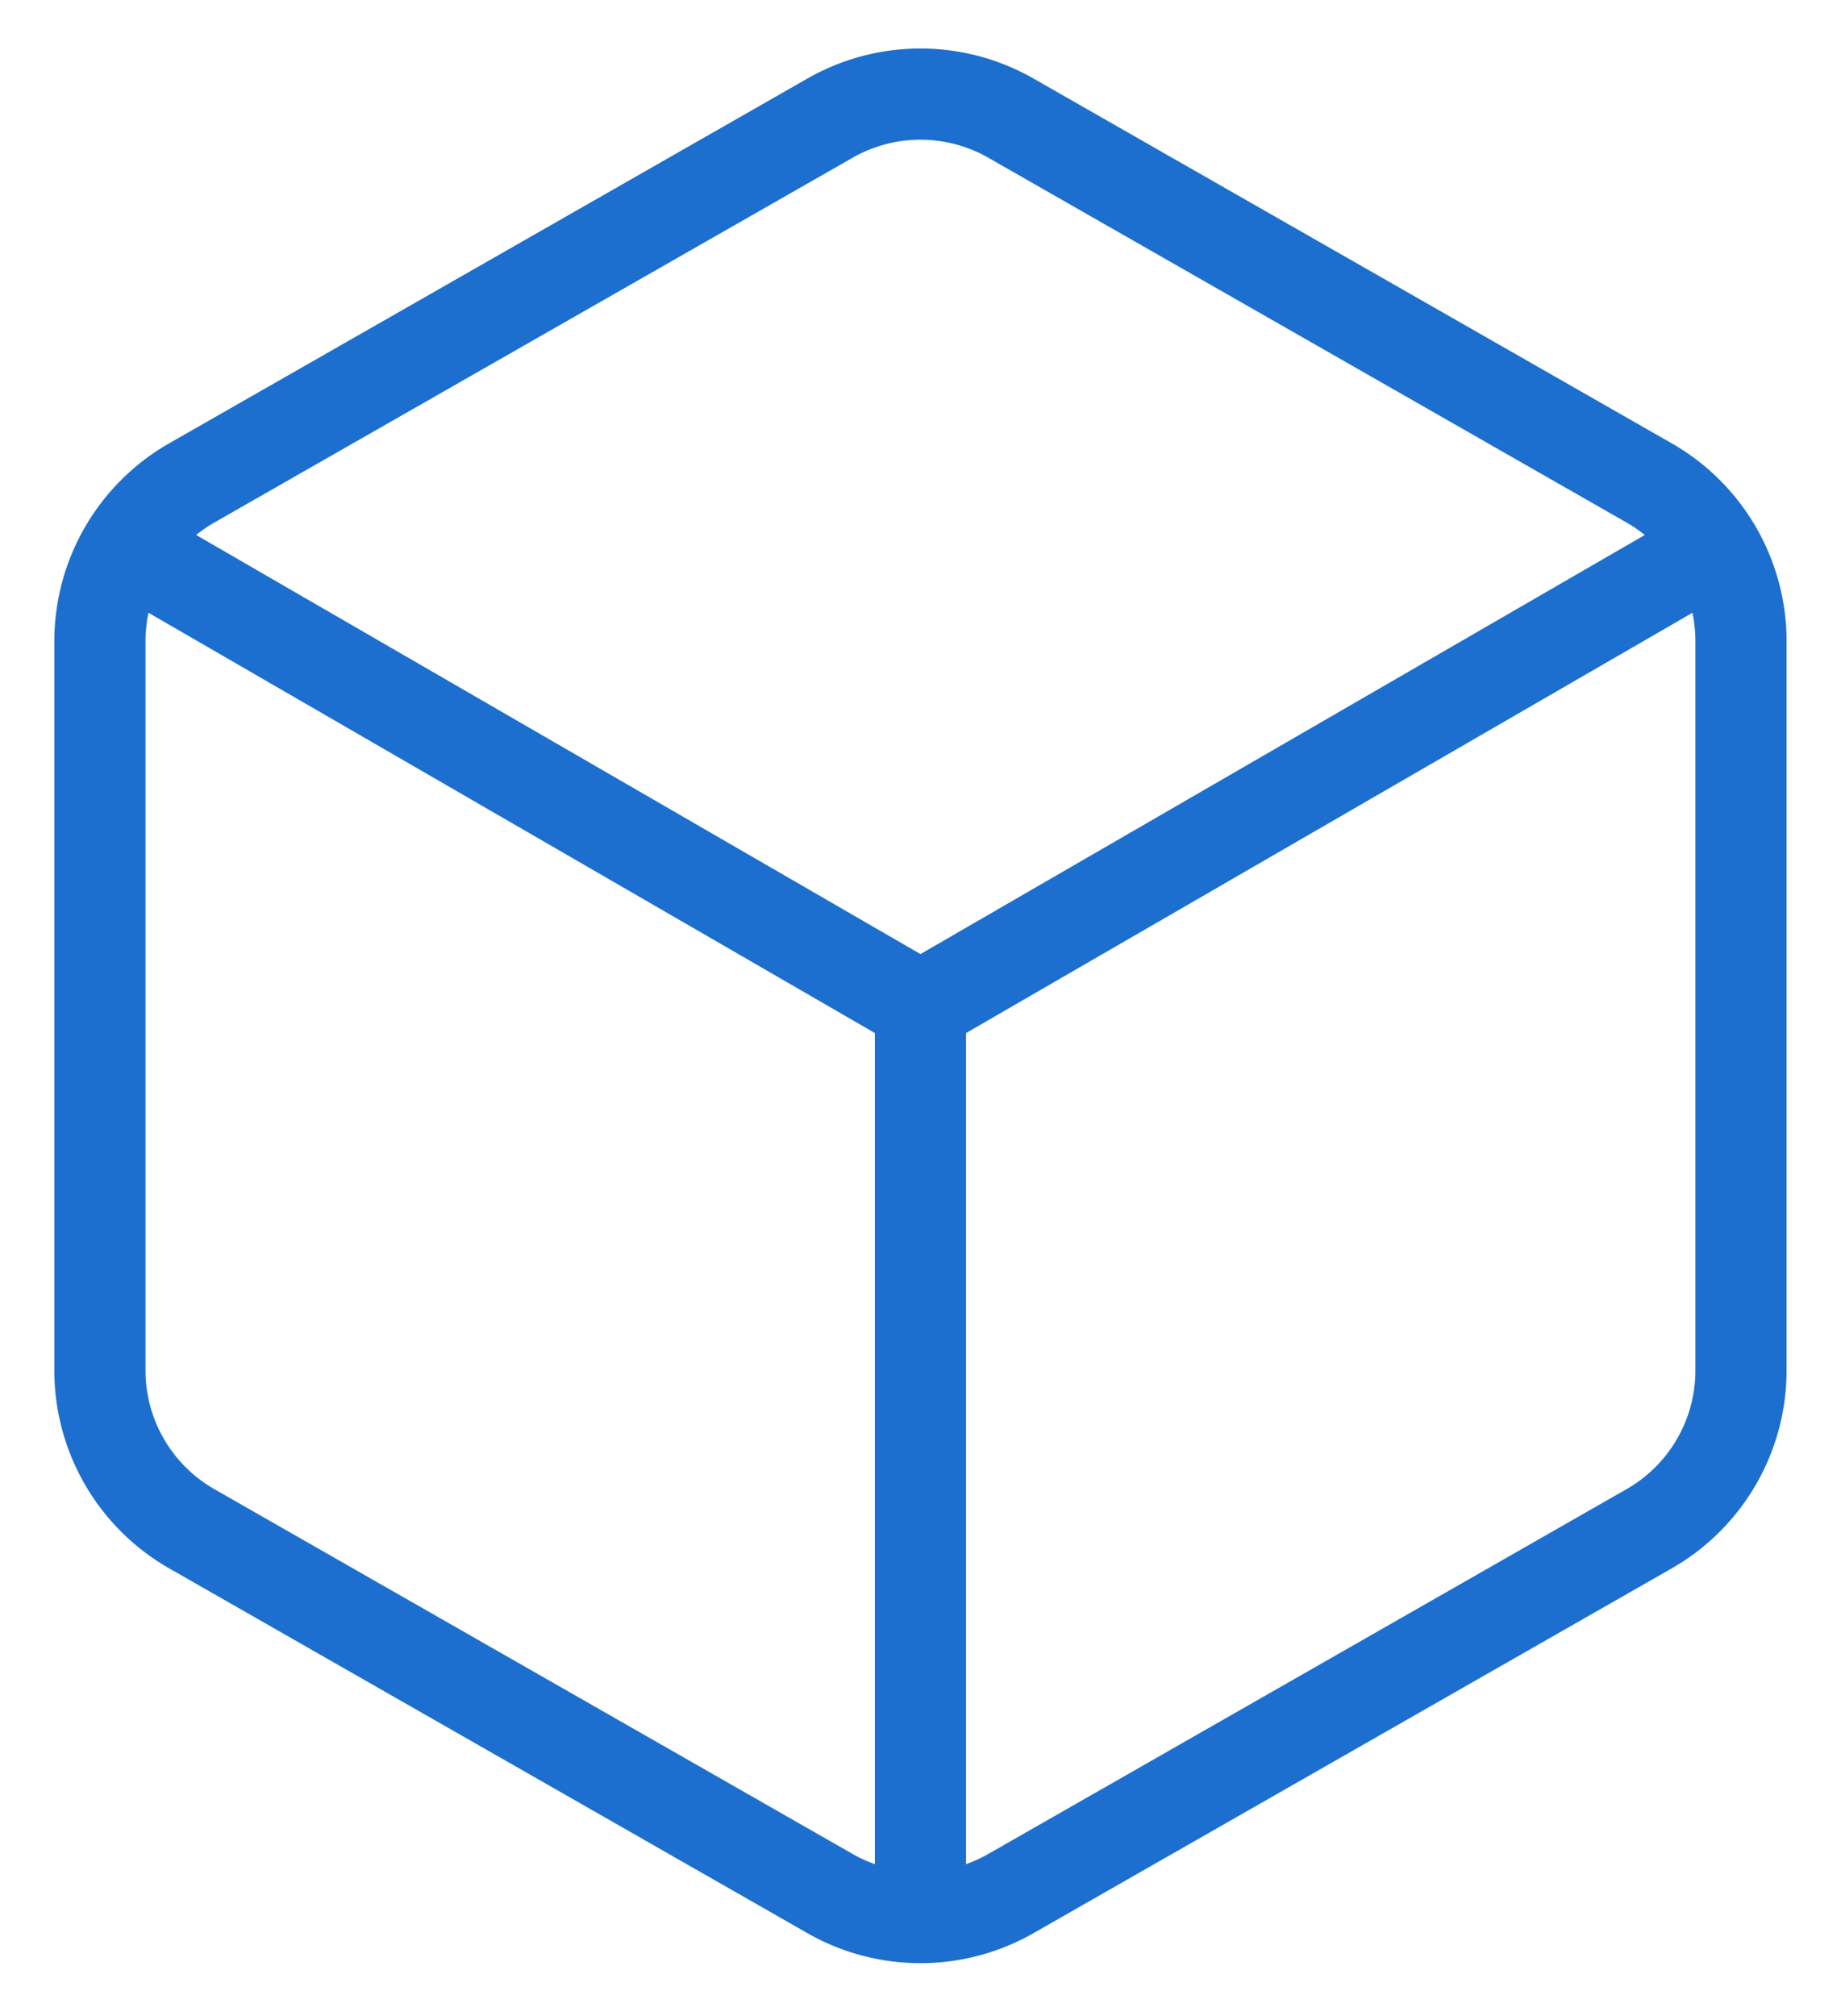 <svg xmlns="http://www.w3.org/2000/svg" width="20.193" height="22.11" viewBox="0 0 20.193 22.11">
  <g id="box_2_" data-name="box (2)" transform="translate(1.096 1.032)">
    <path id="Path_14" data-name="Path 14" d="M21,16V8a2,2,0,0,0-1-1.73l-7-4a2,2,0,0,0-2,0l-7,4A2,2,0,0,0,3,8v8a2,2,0,0,0,1,1.73l7,4a2,2,0,0,0,2,0l7-4A2,2,0,0,0,21,16Z" transform="translate(-3 -2.002)" fill="none" stroke="#1c6fce" strokeLinecap="round" strokeLinejoin="round" strokeWidth="2"/>
    <path id="Path_15" data-name="Path 15" d="M3.27,6.96,12,12.01l8.73-5.05" transform="translate(-3 -2.002)" fill="none" stroke="#1c6fce" strokeLinecap="round" strokeLinejoin="round" strokeWidth="2"/>
    <line id="Line_20" data-name="Line 20" y1="10.08" transform="translate(9 9.998)" fill="none" stroke="#1c6fce" strokeLinecap="round" strokeLinejoin="round" strokeWidth="2"/>
  </g>
</svg>
